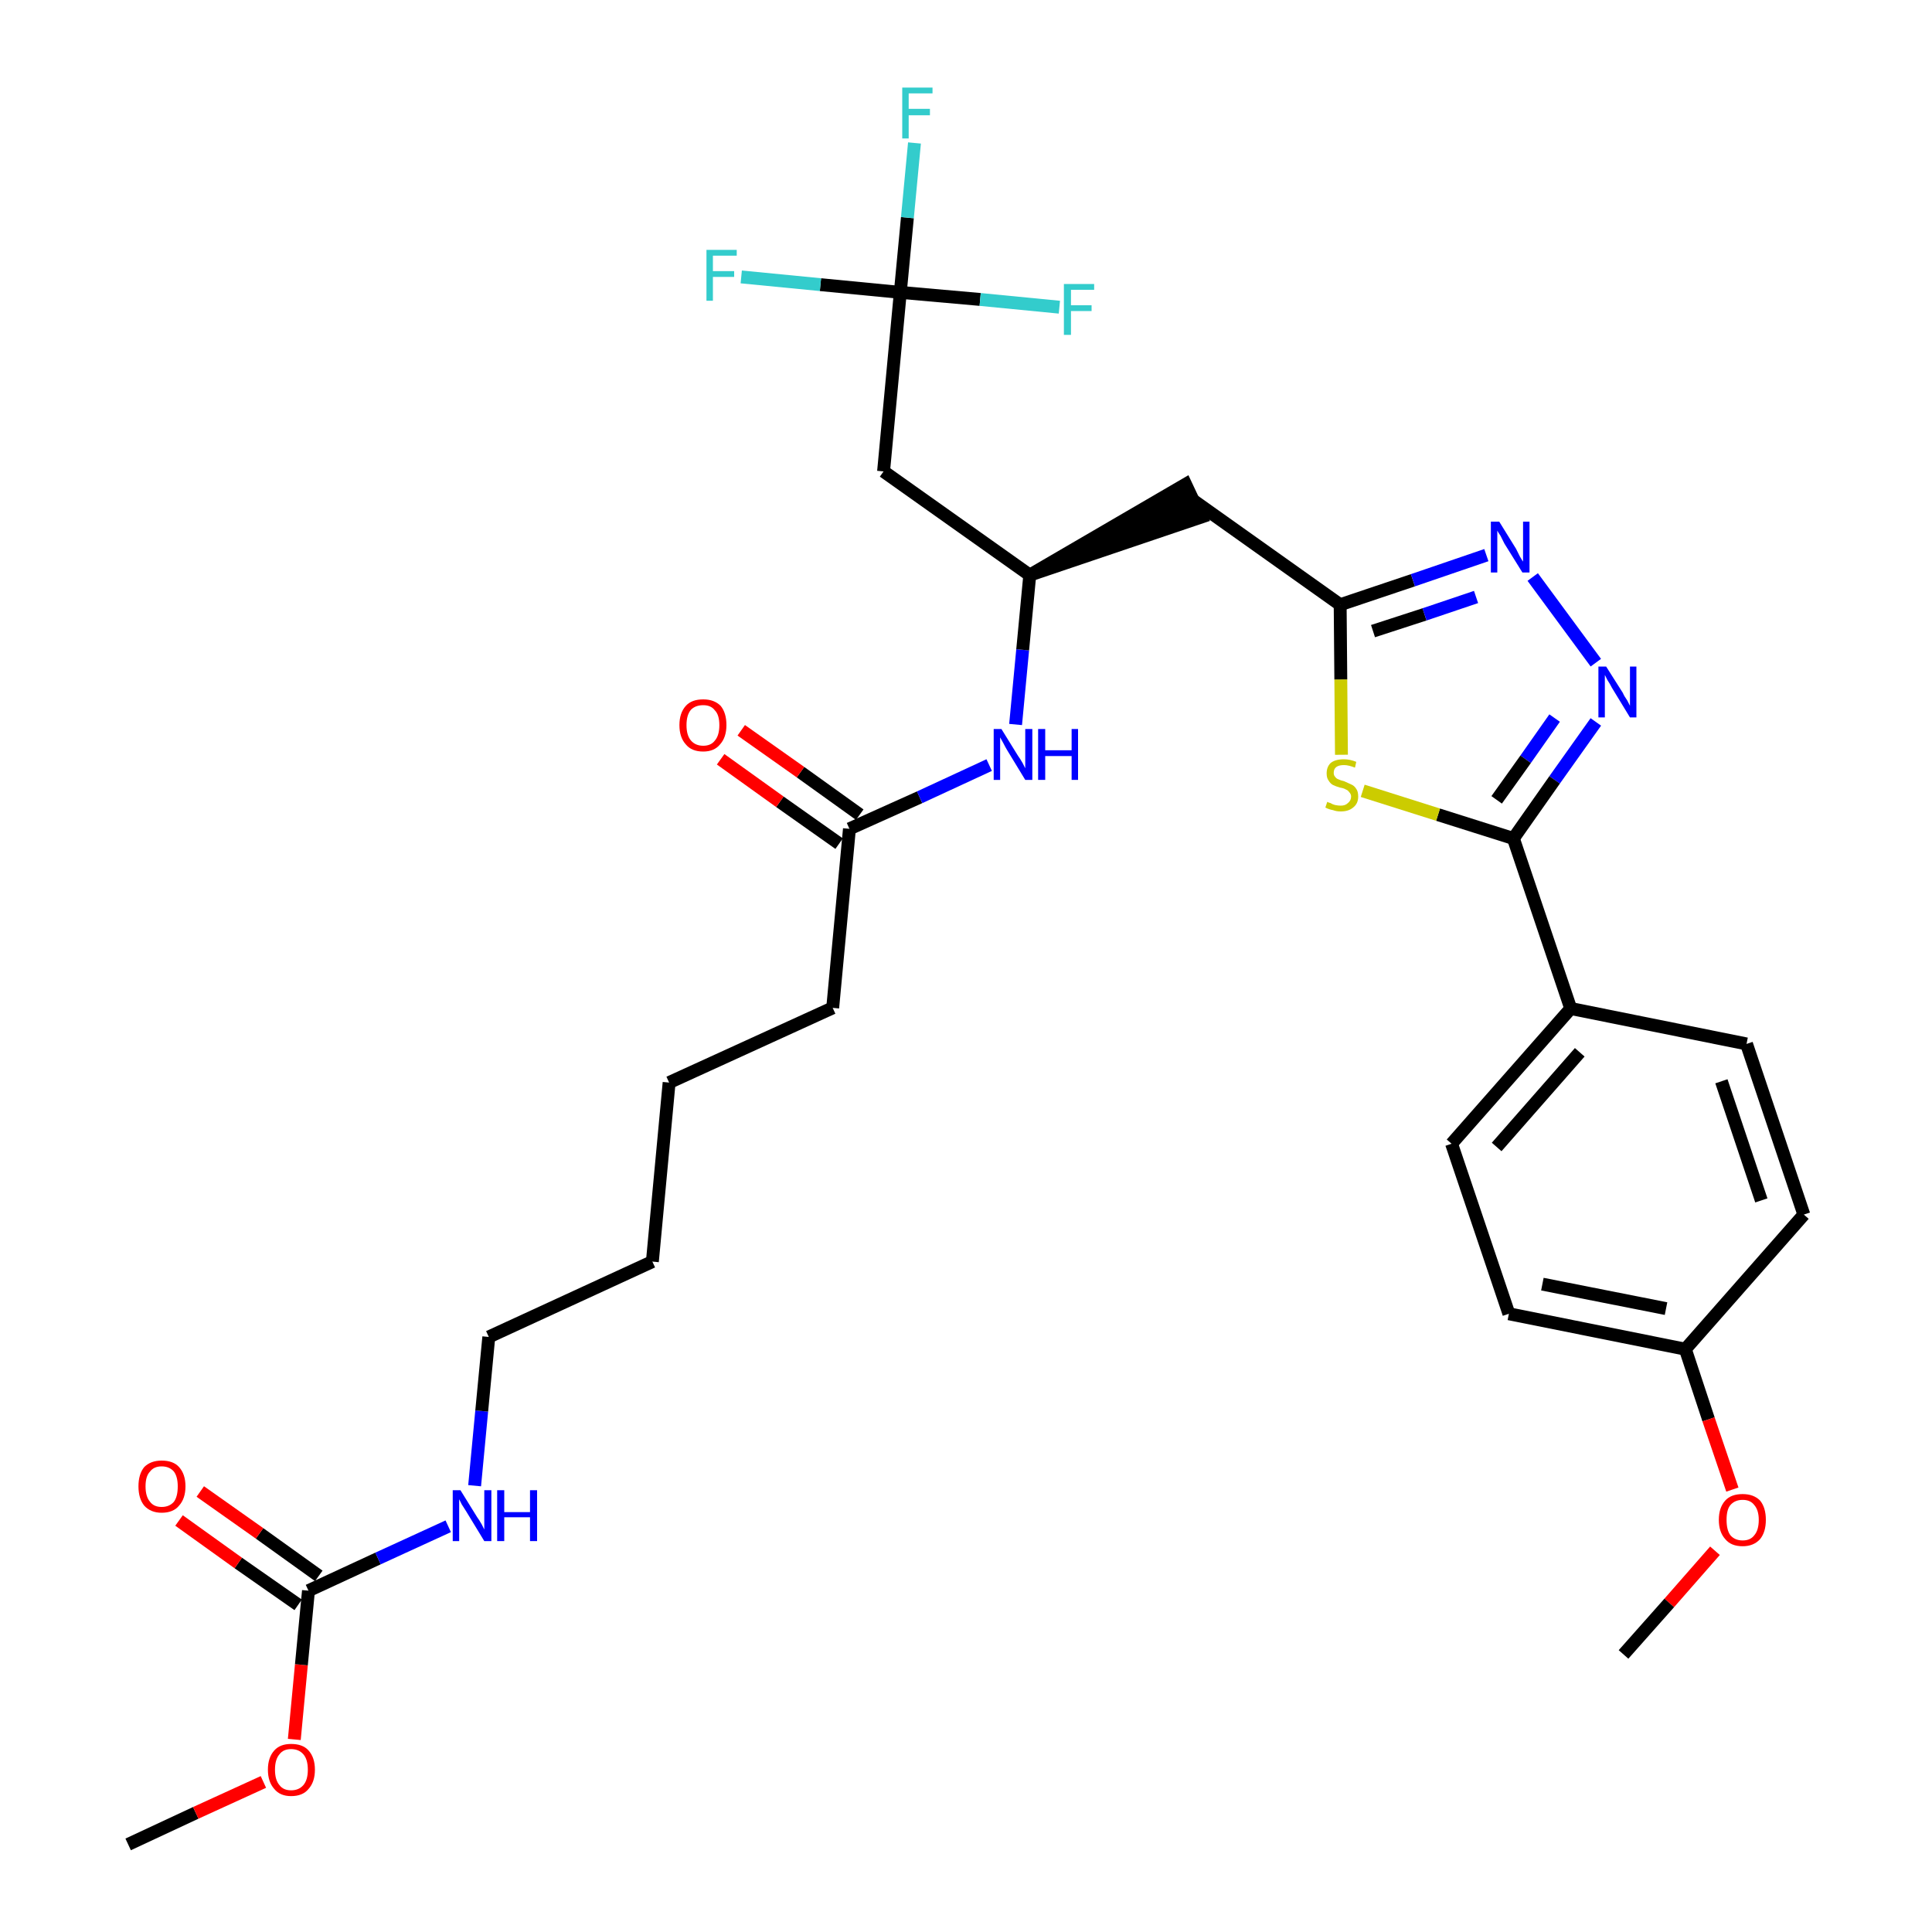 <?xml version='1.0' encoding='iso-8859-1'?>
<svg version='1.1' baseProfile='full'
              xmlns='http://www.w3.org/2000/svg'
                      xmlns:rdkit='http://www.rdkit.org/xml'
                      xmlns:xlink='http://www.w3.org/1999/xlink'
                  xml:space='preserve'
width='300px' height='300px' viewBox='0 0 300 300'>
<!-- END OF HEADER -->
<path class='bond-0 atom-0 atom-1' d='M 19.9,286.4 L 30.4,281.5' style='fill:none;fill-rule:evenodd;stroke:#000000;stroke-width:2.0px;stroke-linecap:butt;stroke-linejoin:miter;stroke-opacity:1' />
<path class='bond-0 atom-0 atom-1' d='M 30.4,281.5 L 40.9,276.7' style='fill:none;fill-rule:evenodd;stroke:#FF0000;stroke-width:2.0px;stroke-linecap:butt;stroke-linejoin:miter;stroke-opacity:1' />
<path class='bond-1 atom-1 atom-2' d='M 45.7,270.1 L 46.8,258.5' style='fill:none;fill-rule:evenodd;stroke:#FF0000;stroke-width:2.0px;stroke-linecap:butt;stroke-linejoin:miter;stroke-opacity:1' />
<path class='bond-1 atom-1 atom-2' d='M 46.8,258.5 L 47.9,247.0' style='fill:none;fill-rule:evenodd;stroke:#000000;stroke-width:2.0px;stroke-linecap:butt;stroke-linejoin:miter;stroke-opacity:1' />
<path class='bond-2 atom-2 atom-3' d='M 49.5,244.7 L 40.3,238.1' style='fill:none;fill-rule:evenodd;stroke:#000000;stroke-width:2.0px;stroke-linecap:butt;stroke-linejoin:miter;stroke-opacity:1' />
<path class='bond-2 atom-2 atom-3' d='M 40.3,238.1 L 31.1,231.6' style='fill:none;fill-rule:evenodd;stroke:#FF0000;stroke-width:2.0px;stroke-linecap:butt;stroke-linejoin:miter;stroke-opacity:1' />
<path class='bond-2 atom-2 atom-3' d='M 46.3,249.2 L 37.0,242.7' style='fill:none;fill-rule:evenodd;stroke:#000000;stroke-width:2.0px;stroke-linecap:butt;stroke-linejoin:miter;stroke-opacity:1' />
<path class='bond-2 atom-2 atom-3' d='M 37.0,242.7 L 27.8,236.1' style='fill:none;fill-rule:evenodd;stroke:#FF0000;stroke-width:2.0px;stroke-linecap:butt;stroke-linejoin:miter;stroke-opacity:1' />
<path class='bond-3 atom-2 atom-4' d='M 47.9,247.0 L 58.7,242.0' style='fill:none;fill-rule:evenodd;stroke:#000000;stroke-width:2.0px;stroke-linecap:butt;stroke-linejoin:miter;stroke-opacity:1' />
<path class='bond-3 atom-2 atom-4' d='M 58.7,242.0 L 69.6,237.0' style='fill:none;fill-rule:evenodd;stroke:#0000FF;stroke-width:2.0px;stroke-linecap:butt;stroke-linejoin:miter;stroke-opacity:1' />
<path class='bond-4 atom-4 atom-5' d='M 73.7,230.7 L 74.8,219.1' style='fill:none;fill-rule:evenodd;stroke:#0000FF;stroke-width:2.0px;stroke-linecap:butt;stroke-linejoin:miter;stroke-opacity:1' />
<path class='bond-4 atom-4 atom-5' d='M 74.8,219.1 L 75.9,207.6' style='fill:none;fill-rule:evenodd;stroke:#000000;stroke-width:2.0px;stroke-linecap:butt;stroke-linejoin:miter;stroke-opacity:1' />
<path class='bond-5 atom-5 atom-6' d='M 75.9,207.6 L 101.3,195.9' style='fill:none;fill-rule:evenodd;stroke:#000000;stroke-width:2.0px;stroke-linecap:butt;stroke-linejoin:miter;stroke-opacity:1' />
<path class='bond-6 atom-6 atom-7' d='M 101.3,195.9 L 103.9,168.1' style='fill:none;fill-rule:evenodd;stroke:#000000;stroke-width:2.0px;stroke-linecap:butt;stroke-linejoin:miter;stroke-opacity:1' />
<path class='bond-7 atom-7 atom-8' d='M 103.9,168.1 L 129.3,156.5' style='fill:none;fill-rule:evenodd;stroke:#000000;stroke-width:2.0px;stroke-linecap:butt;stroke-linejoin:miter;stroke-opacity:1' />
<path class='bond-8 atom-8 atom-9' d='M 129.3,156.5 L 131.9,128.7' style='fill:none;fill-rule:evenodd;stroke:#000000;stroke-width:2.0px;stroke-linecap:butt;stroke-linejoin:miter;stroke-opacity:1' />
<path class='bond-9 atom-9 atom-10' d='M 133.5,126.5 L 124.3,119.9' style='fill:none;fill-rule:evenodd;stroke:#000000;stroke-width:2.0px;stroke-linecap:butt;stroke-linejoin:miter;stroke-opacity:1' />
<path class='bond-9 atom-9 atom-10' d='M 124.3,119.9 L 115.1,113.4' style='fill:none;fill-rule:evenodd;stroke:#FF0000;stroke-width:2.0px;stroke-linecap:butt;stroke-linejoin:miter;stroke-opacity:1' />
<path class='bond-9 atom-9 atom-10' d='M 130.3,131.0 L 121.1,124.5' style='fill:none;fill-rule:evenodd;stroke:#000000;stroke-width:2.0px;stroke-linecap:butt;stroke-linejoin:miter;stroke-opacity:1' />
<path class='bond-9 atom-9 atom-10' d='M 121.1,124.5 L 111.9,117.9' style='fill:none;fill-rule:evenodd;stroke:#FF0000;stroke-width:2.0px;stroke-linecap:butt;stroke-linejoin:miter;stroke-opacity:1' />
<path class='bond-10 atom-9 atom-11' d='M 131.9,128.7 L 142.8,123.8' style='fill:none;fill-rule:evenodd;stroke:#000000;stroke-width:2.0px;stroke-linecap:butt;stroke-linejoin:miter;stroke-opacity:1' />
<path class='bond-10 atom-9 atom-11' d='M 142.8,123.8 L 153.6,118.8' style='fill:none;fill-rule:evenodd;stroke:#0000FF;stroke-width:2.0px;stroke-linecap:butt;stroke-linejoin:miter;stroke-opacity:1' />
<path class='bond-11 atom-11 atom-12' d='M 157.7,112.5 L 158.8,100.9' style='fill:none;fill-rule:evenodd;stroke:#0000FF;stroke-width:2.0px;stroke-linecap:butt;stroke-linejoin:miter;stroke-opacity:1' />
<path class='bond-11 atom-11 atom-12' d='M 158.8,100.9 L 159.9,89.3' style='fill:none;fill-rule:evenodd;stroke:#000000;stroke-width:2.0px;stroke-linecap:butt;stroke-linejoin:miter;stroke-opacity:1' />
<path class='bond-12 atom-12 atom-13' d='M 159.9,89.3 L 186.5,80.3 L 184.1,75.2 Z' style='fill:#000000;fill-rule:evenodd;fill-opacity:1;stroke:#000000;stroke-width:2.0px;stroke-linecap:butt;stroke-linejoin:miter;stroke-opacity:1;' />
<path class='bond-26 atom-12 atom-27' d='M 159.9,89.3 L 137.2,73.2' style='fill:none;fill-rule:evenodd;stroke:#000000;stroke-width:2.0px;stroke-linecap:butt;stroke-linejoin:miter;stroke-opacity:1' />
<path class='bond-13 atom-13 atom-14' d='M 185.3,77.7 L 208.1,93.9' style='fill:none;fill-rule:evenodd;stroke:#000000;stroke-width:2.0px;stroke-linecap:butt;stroke-linejoin:miter;stroke-opacity:1' />
<path class='bond-14 atom-14 atom-15' d='M 208.1,93.9 L 219.4,90.1' style='fill:none;fill-rule:evenodd;stroke:#000000;stroke-width:2.0px;stroke-linecap:butt;stroke-linejoin:miter;stroke-opacity:1' />
<path class='bond-14 atom-14 atom-15' d='M 219.4,90.1 L 230.8,86.2' style='fill:none;fill-rule:evenodd;stroke:#0000FF;stroke-width:2.0px;stroke-linecap:butt;stroke-linejoin:miter;stroke-opacity:1' />
<path class='bond-14 atom-14 atom-15' d='M 213.2,98.0 L 221.2,95.4' style='fill:none;fill-rule:evenodd;stroke:#000000;stroke-width:2.0px;stroke-linecap:butt;stroke-linejoin:miter;stroke-opacity:1' />
<path class='bond-14 atom-14 atom-15' d='M 221.2,95.4 L 229.2,92.7' style='fill:none;fill-rule:evenodd;stroke:#0000FF;stroke-width:2.0px;stroke-linecap:butt;stroke-linejoin:miter;stroke-opacity:1' />
<path class='bond-31 atom-26 atom-14' d='M 208.3,117.2 L 208.2,105.5' style='fill:none;fill-rule:evenodd;stroke:#CCCC00;stroke-width:2.0px;stroke-linecap:butt;stroke-linejoin:miter;stroke-opacity:1' />
<path class='bond-31 atom-26 atom-14' d='M 208.2,105.5 L 208.1,93.9' style='fill:none;fill-rule:evenodd;stroke:#000000;stroke-width:2.0px;stroke-linecap:butt;stroke-linejoin:miter;stroke-opacity:1' />
<path class='bond-15 atom-15 atom-16' d='M 238.0,89.6 L 247.8,102.9' style='fill:none;fill-rule:evenodd;stroke:#0000FF;stroke-width:2.0px;stroke-linecap:butt;stroke-linejoin:miter;stroke-opacity:1' />
<path class='bond-16 atom-16 atom-17' d='M 247.8,112.1 L 241.4,121.1' style='fill:none;fill-rule:evenodd;stroke:#0000FF;stroke-width:2.0px;stroke-linecap:butt;stroke-linejoin:miter;stroke-opacity:1' />
<path class='bond-16 atom-16 atom-17' d='M 241.4,121.1 L 235.0,130.2' style='fill:none;fill-rule:evenodd;stroke:#000000;stroke-width:2.0px;stroke-linecap:butt;stroke-linejoin:miter;stroke-opacity:1' />
<path class='bond-16 atom-16 atom-17' d='M 241.4,111.5 L 236.9,117.9' style='fill:none;fill-rule:evenodd;stroke:#0000FF;stroke-width:2.0px;stroke-linecap:butt;stroke-linejoin:miter;stroke-opacity:1' />
<path class='bond-16 atom-16 atom-17' d='M 236.9,117.9 L 232.4,124.2' style='fill:none;fill-rule:evenodd;stroke:#000000;stroke-width:2.0px;stroke-linecap:butt;stroke-linejoin:miter;stroke-opacity:1' />
<path class='bond-17 atom-17 atom-18' d='M 235.0,130.2 L 243.9,156.6' style='fill:none;fill-rule:evenodd;stroke:#000000;stroke-width:2.0px;stroke-linecap:butt;stroke-linejoin:miter;stroke-opacity:1' />
<path class='bond-25 atom-17 atom-26' d='M 235.0,130.2 L 223.3,126.5' style='fill:none;fill-rule:evenodd;stroke:#000000;stroke-width:2.0px;stroke-linecap:butt;stroke-linejoin:miter;stroke-opacity:1' />
<path class='bond-25 atom-17 atom-26' d='M 223.3,126.5 L 211.6,122.8' style='fill:none;fill-rule:evenodd;stroke:#CCCC00;stroke-width:2.0px;stroke-linecap:butt;stroke-linejoin:miter;stroke-opacity:1' />
<path class='bond-18 atom-18 atom-19' d='M 243.9,156.6 L 225.4,177.6' style='fill:none;fill-rule:evenodd;stroke:#000000;stroke-width:2.0px;stroke-linecap:butt;stroke-linejoin:miter;stroke-opacity:1' />
<path class='bond-18 atom-18 atom-19' d='M 245.3,163.4 L 232.4,178.1' style='fill:none;fill-rule:evenodd;stroke:#000000;stroke-width:2.0px;stroke-linecap:butt;stroke-linejoin:miter;stroke-opacity:1' />
<path class='bond-32 atom-25 atom-18' d='M 271.2,162.1 L 243.9,156.6' style='fill:none;fill-rule:evenodd;stroke:#000000;stroke-width:2.0px;stroke-linecap:butt;stroke-linejoin:miter;stroke-opacity:1' />
<path class='bond-19 atom-19 atom-20' d='M 225.4,177.6 L 234.3,204.0' style='fill:none;fill-rule:evenodd;stroke:#000000;stroke-width:2.0px;stroke-linecap:butt;stroke-linejoin:miter;stroke-opacity:1' />
<path class='bond-20 atom-20 atom-21' d='M 234.3,204.0 L 261.7,209.5' style='fill:none;fill-rule:evenodd;stroke:#000000;stroke-width:2.0px;stroke-linecap:butt;stroke-linejoin:miter;stroke-opacity:1' />
<path class='bond-20 atom-20 atom-21' d='M 239.5,199.4 L 258.7,203.2' style='fill:none;fill-rule:evenodd;stroke:#000000;stroke-width:2.0px;stroke-linecap:butt;stroke-linejoin:miter;stroke-opacity:1' />
<path class='bond-21 atom-21 atom-22' d='M 261.7,209.5 L 265.3,220.4' style='fill:none;fill-rule:evenodd;stroke:#000000;stroke-width:2.0px;stroke-linecap:butt;stroke-linejoin:miter;stroke-opacity:1' />
<path class='bond-21 atom-21 atom-22' d='M 265.3,220.4 L 269.0,231.3' style='fill:none;fill-rule:evenodd;stroke:#FF0000;stroke-width:2.0px;stroke-linecap:butt;stroke-linejoin:miter;stroke-opacity:1' />
<path class='bond-23 atom-21 atom-24' d='M 261.7,209.5 L 280.1,188.6' style='fill:none;fill-rule:evenodd;stroke:#000000;stroke-width:2.0px;stroke-linecap:butt;stroke-linejoin:miter;stroke-opacity:1' />
<path class='bond-22 atom-22 atom-23' d='M 266.3,240.8 L 259.2,248.9' style='fill:none;fill-rule:evenodd;stroke:#FF0000;stroke-width:2.0px;stroke-linecap:butt;stroke-linejoin:miter;stroke-opacity:1' />
<path class='bond-22 atom-22 atom-23' d='M 259.2,248.9 L 252.1,256.9' style='fill:none;fill-rule:evenodd;stroke:#000000;stroke-width:2.0px;stroke-linecap:butt;stroke-linejoin:miter;stroke-opacity:1' />
<path class='bond-24 atom-24 atom-25' d='M 280.1,188.6 L 271.2,162.1' style='fill:none;fill-rule:evenodd;stroke:#000000;stroke-width:2.0px;stroke-linecap:butt;stroke-linejoin:miter;stroke-opacity:1' />
<path class='bond-24 atom-24 atom-25' d='M 273.5,186.4 L 267.3,167.9' style='fill:none;fill-rule:evenodd;stroke:#000000;stroke-width:2.0px;stroke-linecap:butt;stroke-linejoin:miter;stroke-opacity:1' />
<path class='bond-27 atom-27 atom-28' d='M 137.2,73.2 L 139.8,45.4' style='fill:none;fill-rule:evenodd;stroke:#000000;stroke-width:2.0px;stroke-linecap:butt;stroke-linejoin:miter;stroke-opacity:1' />
<path class='bond-28 atom-28 atom-29' d='M 139.8,45.4 L 140.9,33.8' style='fill:none;fill-rule:evenodd;stroke:#000000;stroke-width:2.0px;stroke-linecap:butt;stroke-linejoin:miter;stroke-opacity:1' />
<path class='bond-28 atom-28 atom-29' d='M 140.9,33.8 L 142.0,22.2' style='fill:none;fill-rule:evenodd;stroke:#33CCCC;stroke-width:2.0px;stroke-linecap:butt;stroke-linejoin:miter;stroke-opacity:1' />
<path class='bond-29 atom-28 atom-30' d='M 139.8,45.4 L 127.4,44.2' style='fill:none;fill-rule:evenodd;stroke:#000000;stroke-width:2.0px;stroke-linecap:butt;stroke-linejoin:miter;stroke-opacity:1' />
<path class='bond-29 atom-28 atom-30' d='M 127.4,44.2 L 115.1,43.0' style='fill:none;fill-rule:evenodd;stroke:#33CCCC;stroke-width:2.0px;stroke-linecap:butt;stroke-linejoin:miter;stroke-opacity:1' />
<path class='bond-30 atom-28 atom-31' d='M 139.8,45.4 L 152.2,46.5' style='fill:none;fill-rule:evenodd;stroke:#000000;stroke-width:2.0px;stroke-linecap:butt;stroke-linejoin:miter;stroke-opacity:1' />
<path class='bond-30 atom-28 atom-31' d='M 152.2,46.5 L 164.5,47.7' style='fill:none;fill-rule:evenodd;stroke:#33CCCC;stroke-width:2.0px;stroke-linecap:butt;stroke-linejoin:miter;stroke-opacity:1' />
<path  class='atom-1' d='M 41.6 274.8
Q 41.6 272.9, 42.6 271.8
Q 43.5 270.8, 45.2 270.8
Q 47.0 270.8, 47.9 271.8
Q 48.9 272.9, 48.9 274.8
Q 48.9 276.7, 47.9 277.8
Q 47.0 278.9, 45.2 278.9
Q 43.5 278.9, 42.6 277.8
Q 41.6 276.7, 41.6 274.8
M 45.2 278.0
Q 46.4 278.0, 47.1 277.2
Q 47.8 276.4, 47.8 274.8
Q 47.8 273.2, 47.1 272.4
Q 46.4 271.6, 45.2 271.6
Q 44.0 271.6, 43.4 272.4
Q 42.7 273.2, 42.7 274.8
Q 42.7 276.4, 43.4 277.2
Q 44.0 278.0, 45.2 278.0
' fill='#FF0000'/>
<path  class='atom-3' d='M 21.5 230.8
Q 21.5 228.9, 22.4 227.8
Q 23.4 226.8, 25.1 226.8
Q 26.9 226.8, 27.8 227.8
Q 28.8 228.9, 28.8 230.8
Q 28.8 232.7, 27.8 233.8
Q 26.9 234.9, 25.1 234.9
Q 23.4 234.9, 22.4 233.8
Q 21.5 232.7, 21.5 230.8
M 25.1 234.0
Q 26.3 234.0, 27.0 233.2
Q 27.6 232.4, 27.6 230.8
Q 27.6 229.3, 27.0 228.5
Q 26.3 227.7, 25.1 227.7
Q 23.9 227.7, 23.3 228.5
Q 22.6 229.2, 22.6 230.8
Q 22.6 232.4, 23.3 233.2
Q 23.9 234.0, 25.1 234.0
' fill='#FF0000'/>
<path  class='atom-4' d='M 71.5 231.4
L 74.1 235.6
Q 74.4 236.0, 74.8 236.7
Q 75.2 237.5, 75.2 237.5
L 75.2 231.4
L 76.3 231.4
L 76.3 239.3
L 75.2 239.3
L 72.4 234.7
Q 72.1 234.2, 71.7 233.6
Q 71.4 233.0, 71.3 232.8
L 71.3 239.3
L 70.3 239.3
L 70.3 231.4
L 71.5 231.4
' fill='#0000FF'/>
<path  class='atom-4' d='M 77.2 231.4
L 78.3 231.4
L 78.3 234.8
L 82.3 234.8
L 82.3 231.4
L 83.4 231.4
L 83.4 239.3
L 82.3 239.3
L 82.3 235.6
L 78.3 235.6
L 78.3 239.3
L 77.2 239.3
L 77.2 231.4
' fill='#0000FF'/>
<path  class='atom-10' d='M 105.5 112.6
Q 105.5 110.7, 106.5 109.6
Q 107.4 108.6, 109.2 108.6
Q 110.9 108.6, 111.9 109.6
Q 112.8 110.7, 112.8 112.6
Q 112.8 114.5, 111.8 115.6
Q 110.9 116.7, 109.2 116.7
Q 107.4 116.7, 106.5 115.6
Q 105.5 114.5, 105.5 112.6
M 109.2 115.8
Q 110.4 115.8, 111.0 115.0
Q 111.7 114.2, 111.7 112.6
Q 111.7 111.0, 111.0 110.3
Q 110.4 109.5, 109.2 109.5
Q 108.0 109.5, 107.3 110.2
Q 106.6 111.0, 106.6 112.6
Q 106.6 114.2, 107.3 115.0
Q 108.0 115.8, 109.2 115.8
' fill='#FF0000'/>
<path  class='atom-11' d='M 155.5 113.2
L 158.1 117.4
Q 158.4 117.8, 158.8 118.5
Q 159.2 119.3, 159.2 119.3
L 159.2 113.2
L 160.3 113.2
L 160.3 121.1
L 159.2 121.1
L 156.4 116.5
Q 156.1 116.0, 155.8 115.4
Q 155.4 114.7, 155.3 114.5
L 155.3 121.1
L 154.3 121.1
L 154.3 113.2
L 155.5 113.2
' fill='#0000FF'/>
<path  class='atom-11' d='M 161.2 113.2
L 162.3 113.2
L 162.3 116.5
L 166.4 116.5
L 166.4 113.2
L 167.4 113.2
L 167.4 121.1
L 166.4 121.1
L 166.4 117.4
L 162.3 117.4
L 162.3 121.1
L 161.2 121.1
L 161.2 113.2
' fill='#0000FF'/>
<path  class='atom-15' d='M 232.8 81.0
L 235.4 85.2
Q 235.6 85.6, 236.0 86.4
Q 236.4 87.1, 236.5 87.2
L 236.5 81.0
L 237.5 81.0
L 237.5 88.9
L 236.4 88.9
L 233.6 84.4
Q 233.3 83.8, 233.0 83.2
Q 232.6 82.6, 232.5 82.4
L 232.5 88.9
L 231.5 88.9
L 231.5 81.0
L 232.8 81.0
' fill='#0000FF'/>
<path  class='atom-16' d='M 249.4 103.5
L 252.0 107.6
Q 252.2 108.1, 252.7 108.8
Q 253.1 109.6, 253.1 109.6
L 253.1 103.5
L 254.1 103.5
L 254.1 111.4
L 253.1 111.4
L 250.3 106.8
Q 250.0 106.2, 249.6 105.6
Q 249.3 105.0, 249.2 104.8
L 249.2 111.4
L 248.2 111.4
L 248.2 103.5
L 249.4 103.5
' fill='#0000FF'/>
<path  class='atom-22' d='M 266.9 236.0
Q 266.9 234.1, 267.9 233.0
Q 268.8 232.0, 270.6 232.0
Q 272.3 232.0, 273.3 233.0
Q 274.2 234.1, 274.2 236.0
Q 274.2 237.9, 273.3 239.0
Q 272.3 240.1, 270.6 240.1
Q 268.8 240.1, 267.9 239.0
Q 266.9 237.9, 266.9 236.0
M 270.6 239.2
Q 271.8 239.2, 272.4 238.4
Q 273.1 237.6, 273.1 236.0
Q 273.1 234.5, 272.4 233.7
Q 271.8 232.9, 270.6 232.9
Q 269.4 232.9, 268.7 233.7
Q 268.1 234.4, 268.1 236.0
Q 268.1 237.6, 268.7 238.4
Q 269.4 239.2, 270.6 239.2
' fill='#FF0000'/>
<path  class='atom-26' d='M 206.1 124.5
Q 206.2 124.6, 206.6 124.7
Q 206.9 124.9, 207.3 125.0
Q 207.8 125.1, 208.2 125.1
Q 208.9 125.1, 209.3 124.7
Q 209.8 124.3, 209.8 123.7
Q 209.8 123.3, 209.5 123.0
Q 209.3 122.7, 209.0 122.6
Q 208.7 122.4, 208.1 122.3
Q 207.4 122.1, 207.0 121.9
Q 206.6 121.7, 206.3 121.2
Q 206.0 120.8, 206.0 120.1
Q 206.0 119.1, 206.6 118.5
Q 207.3 117.9, 208.7 117.9
Q 209.6 117.9, 210.6 118.3
L 210.4 119.2
Q 209.4 118.8, 208.7 118.8
Q 207.9 118.8, 207.5 119.1
Q 207.1 119.4, 207.1 120.0
Q 207.1 120.4, 207.3 120.6
Q 207.5 120.9, 207.8 121.0
Q 208.2 121.2, 208.7 121.3
Q 209.4 121.6, 209.8 121.8
Q 210.3 122.0, 210.6 122.5
Q 210.9 122.9, 210.9 123.7
Q 210.9 124.8, 210.1 125.4
Q 209.4 126.0, 208.2 126.0
Q 207.5 126.0, 207.0 125.8
Q 206.4 125.7, 205.8 125.4
L 206.1 124.5
' fill='#CCCC00'/>
<path  class='atom-29' d='M 140.1 13.6
L 144.8 13.6
L 144.8 14.5
L 141.1 14.5
L 141.1 16.9
L 144.4 16.9
L 144.4 17.9
L 141.1 17.9
L 141.1 21.5
L 140.1 21.5
L 140.1 13.6
' fill='#33CCCC'/>
<path  class='atom-30' d='M 109.7 38.8
L 114.4 38.8
L 114.4 39.7
L 110.7 39.7
L 110.7 42.1
L 114.0 42.1
L 114.0 43.0
L 110.7 43.0
L 110.7 46.7
L 109.7 46.7
L 109.7 38.8
' fill='#33CCCC'/>
<path  class='atom-31' d='M 165.2 44.1
L 169.9 44.1
L 169.9 45.0
L 166.3 45.0
L 166.3 47.4
L 169.5 47.4
L 169.5 48.3
L 166.3 48.3
L 166.3 52.0
L 165.2 52.0
L 165.2 44.1
' fill='#33CCCC'/>
</svg>
